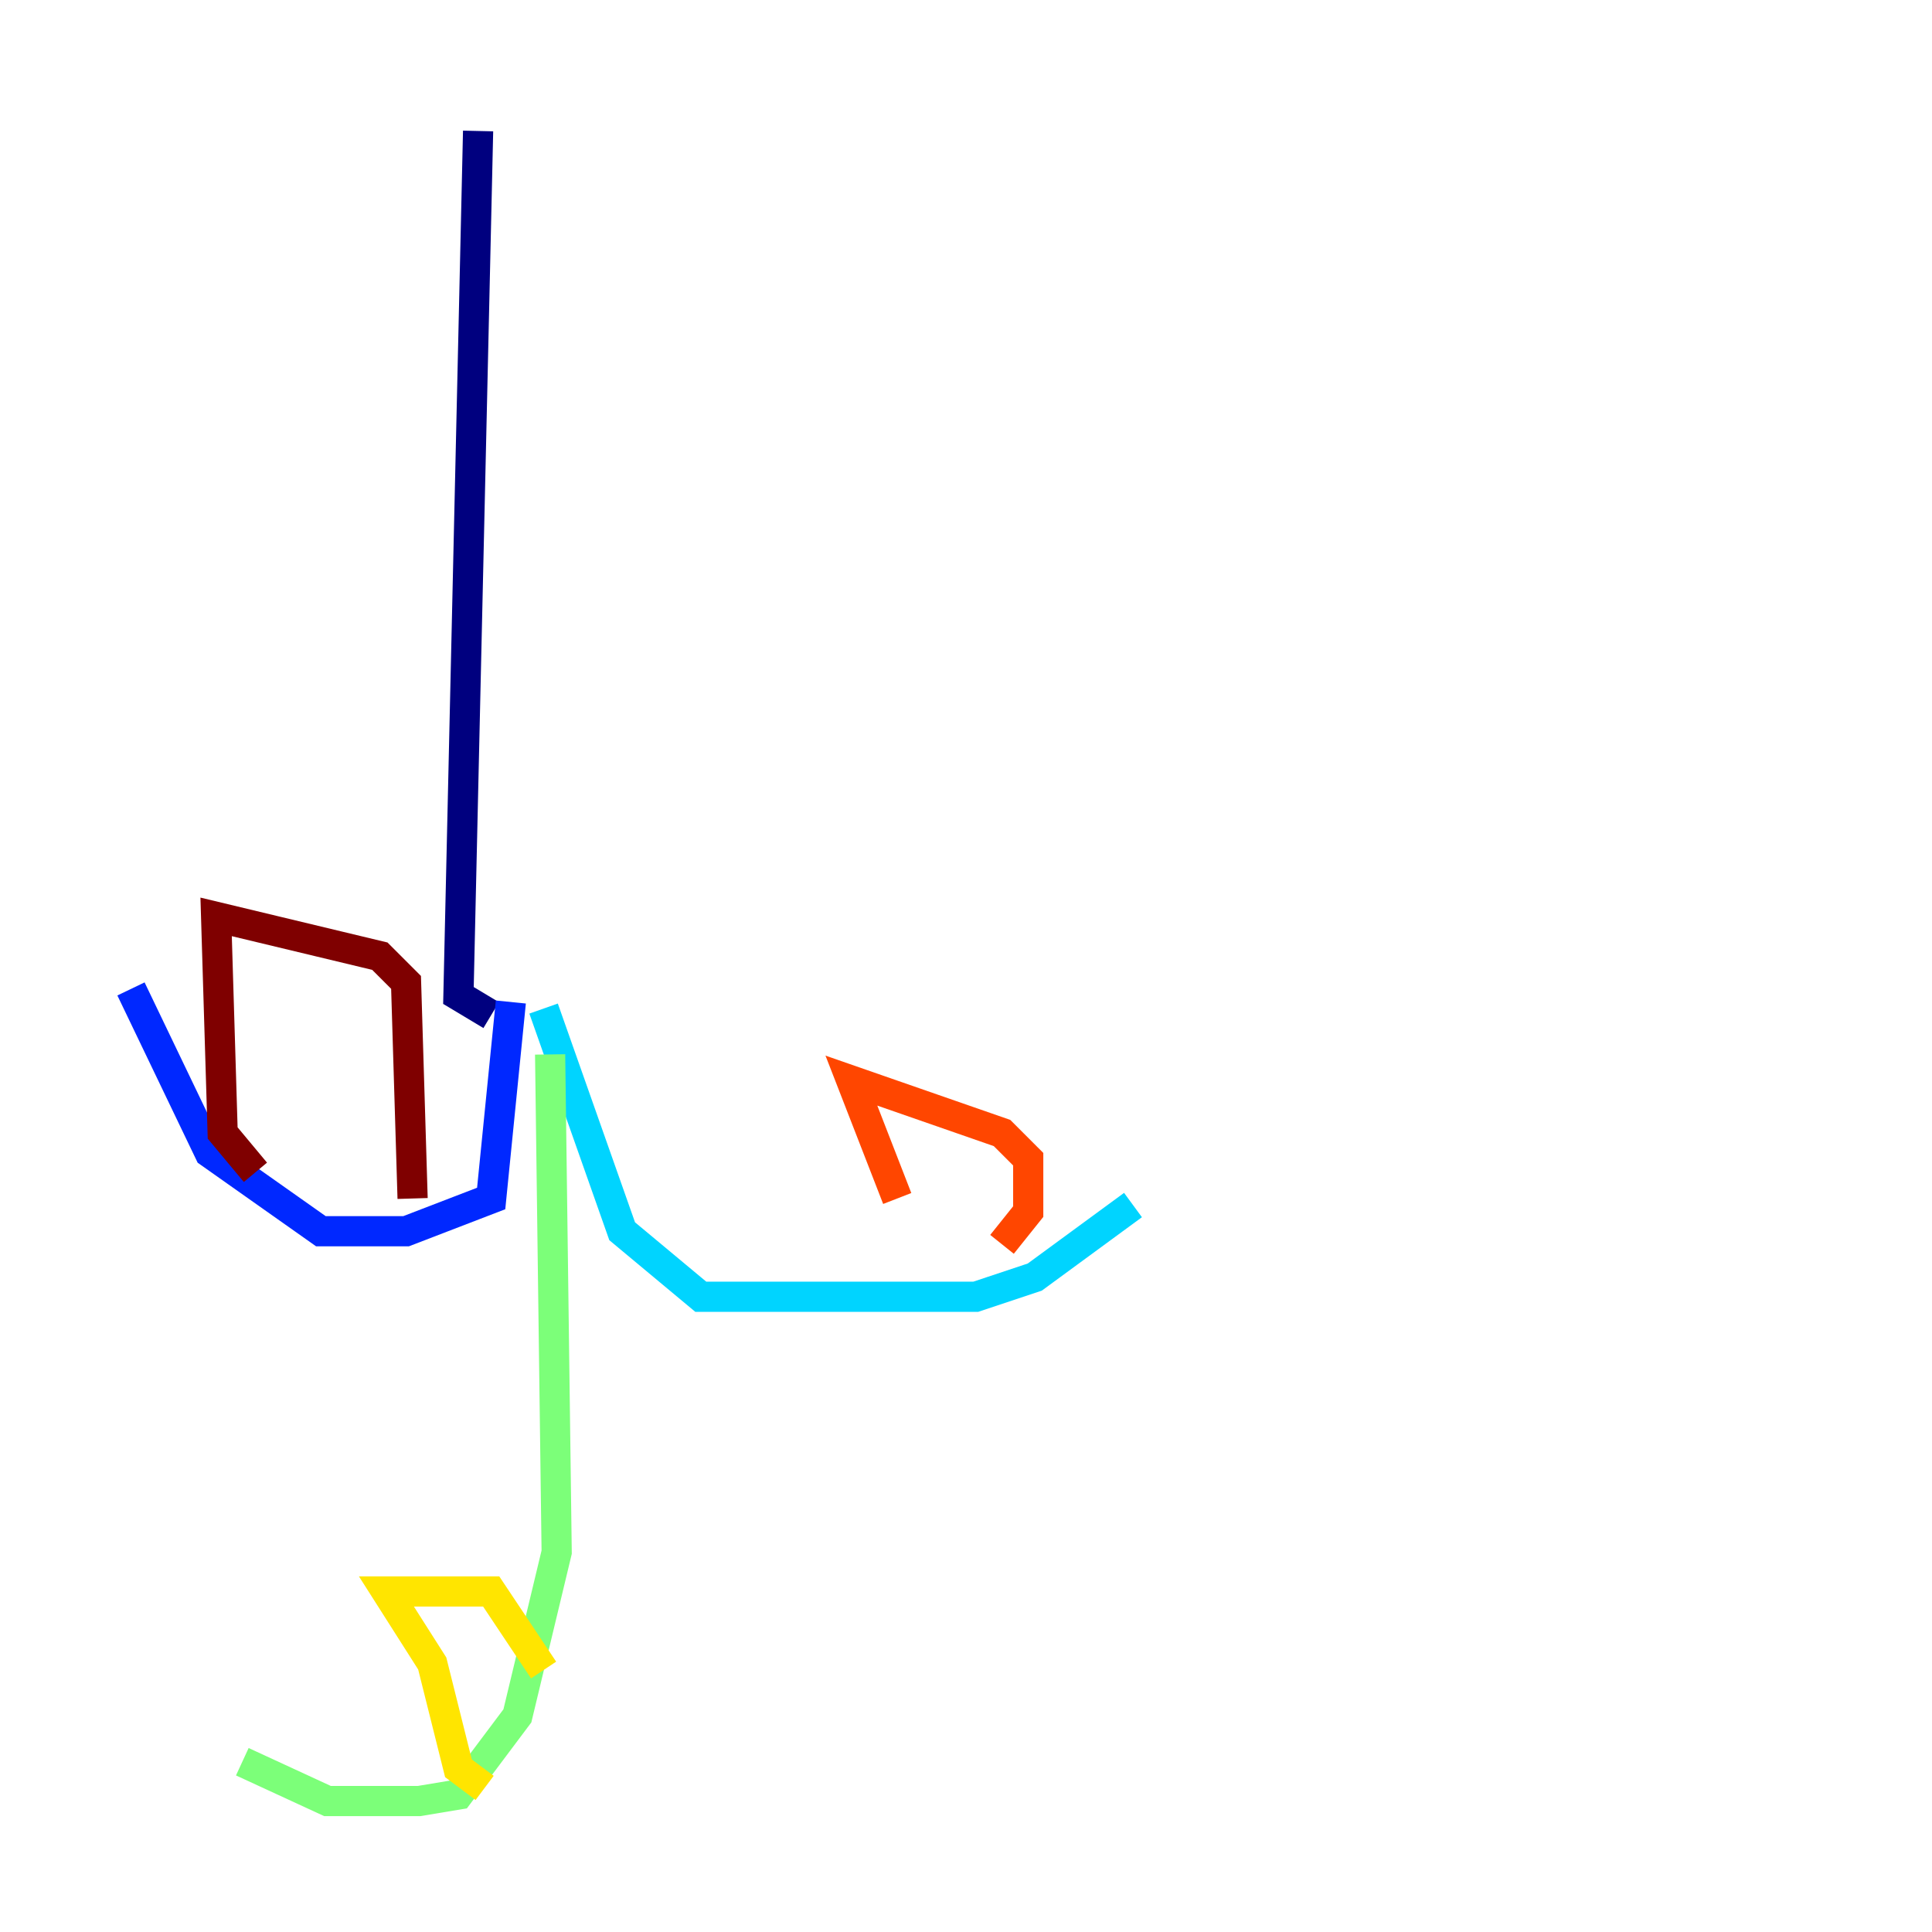 <?xml version="1.0" encoding="utf-8" ?>
<svg baseProfile="tiny" height="128" version="1.2" viewBox="0,0,128,128" width="128" xmlns="http://www.w3.org/2000/svg" xmlns:ev="http://www.w3.org/2001/xml-events" xmlns:xlink="http://www.w3.org/1999/xlink"><defs /><polyline fill="none" points="31.675,8.678 30.373,65.953 32.542,67.254" stroke="#00007f" stroke-width="2" /><polyline fill="none" points="33.844,66.386 32.542,79.403 26.902,81.573 21.261,81.573 13.885,76.366 8.678,65.519" stroke="#0028ff" stroke-width="2" /><polyline fill="none" points="36.014,66.82 41.22,81.573 46.427,85.912 64.651,85.912 68.556,84.61 75.064,79.837" stroke="#00d4ff" stroke-width="2" /><polyline fill="none" points="36.447,69.858 36.881,102.834 34.278,113.681 30.373,118.888 27.77,119.322 21.695,119.322 16.054,116.719" stroke="#7cff79" stroke-width="2" /><polyline fill="none" points="32.108,118.454 30.373,117.153 28.637,110.21 25.6,105.437 32.542,105.437 36.014,110.644" stroke="#ffe500" stroke-width="2" /><polyline fill="none" points="59.444,79.403 56.407,71.593 66.386,75.064 68.122,76.8 68.122,80.271 66.386,82.441" stroke="#ff4600" stroke-width="2" /><polyline fill="none" points="16.922,77.668 14.752,75.064 14.319,60.746 25.166,63.349 26.902,65.085 27.336,79.403" stroke="#7f0000" stroke-width="2" /></svg>